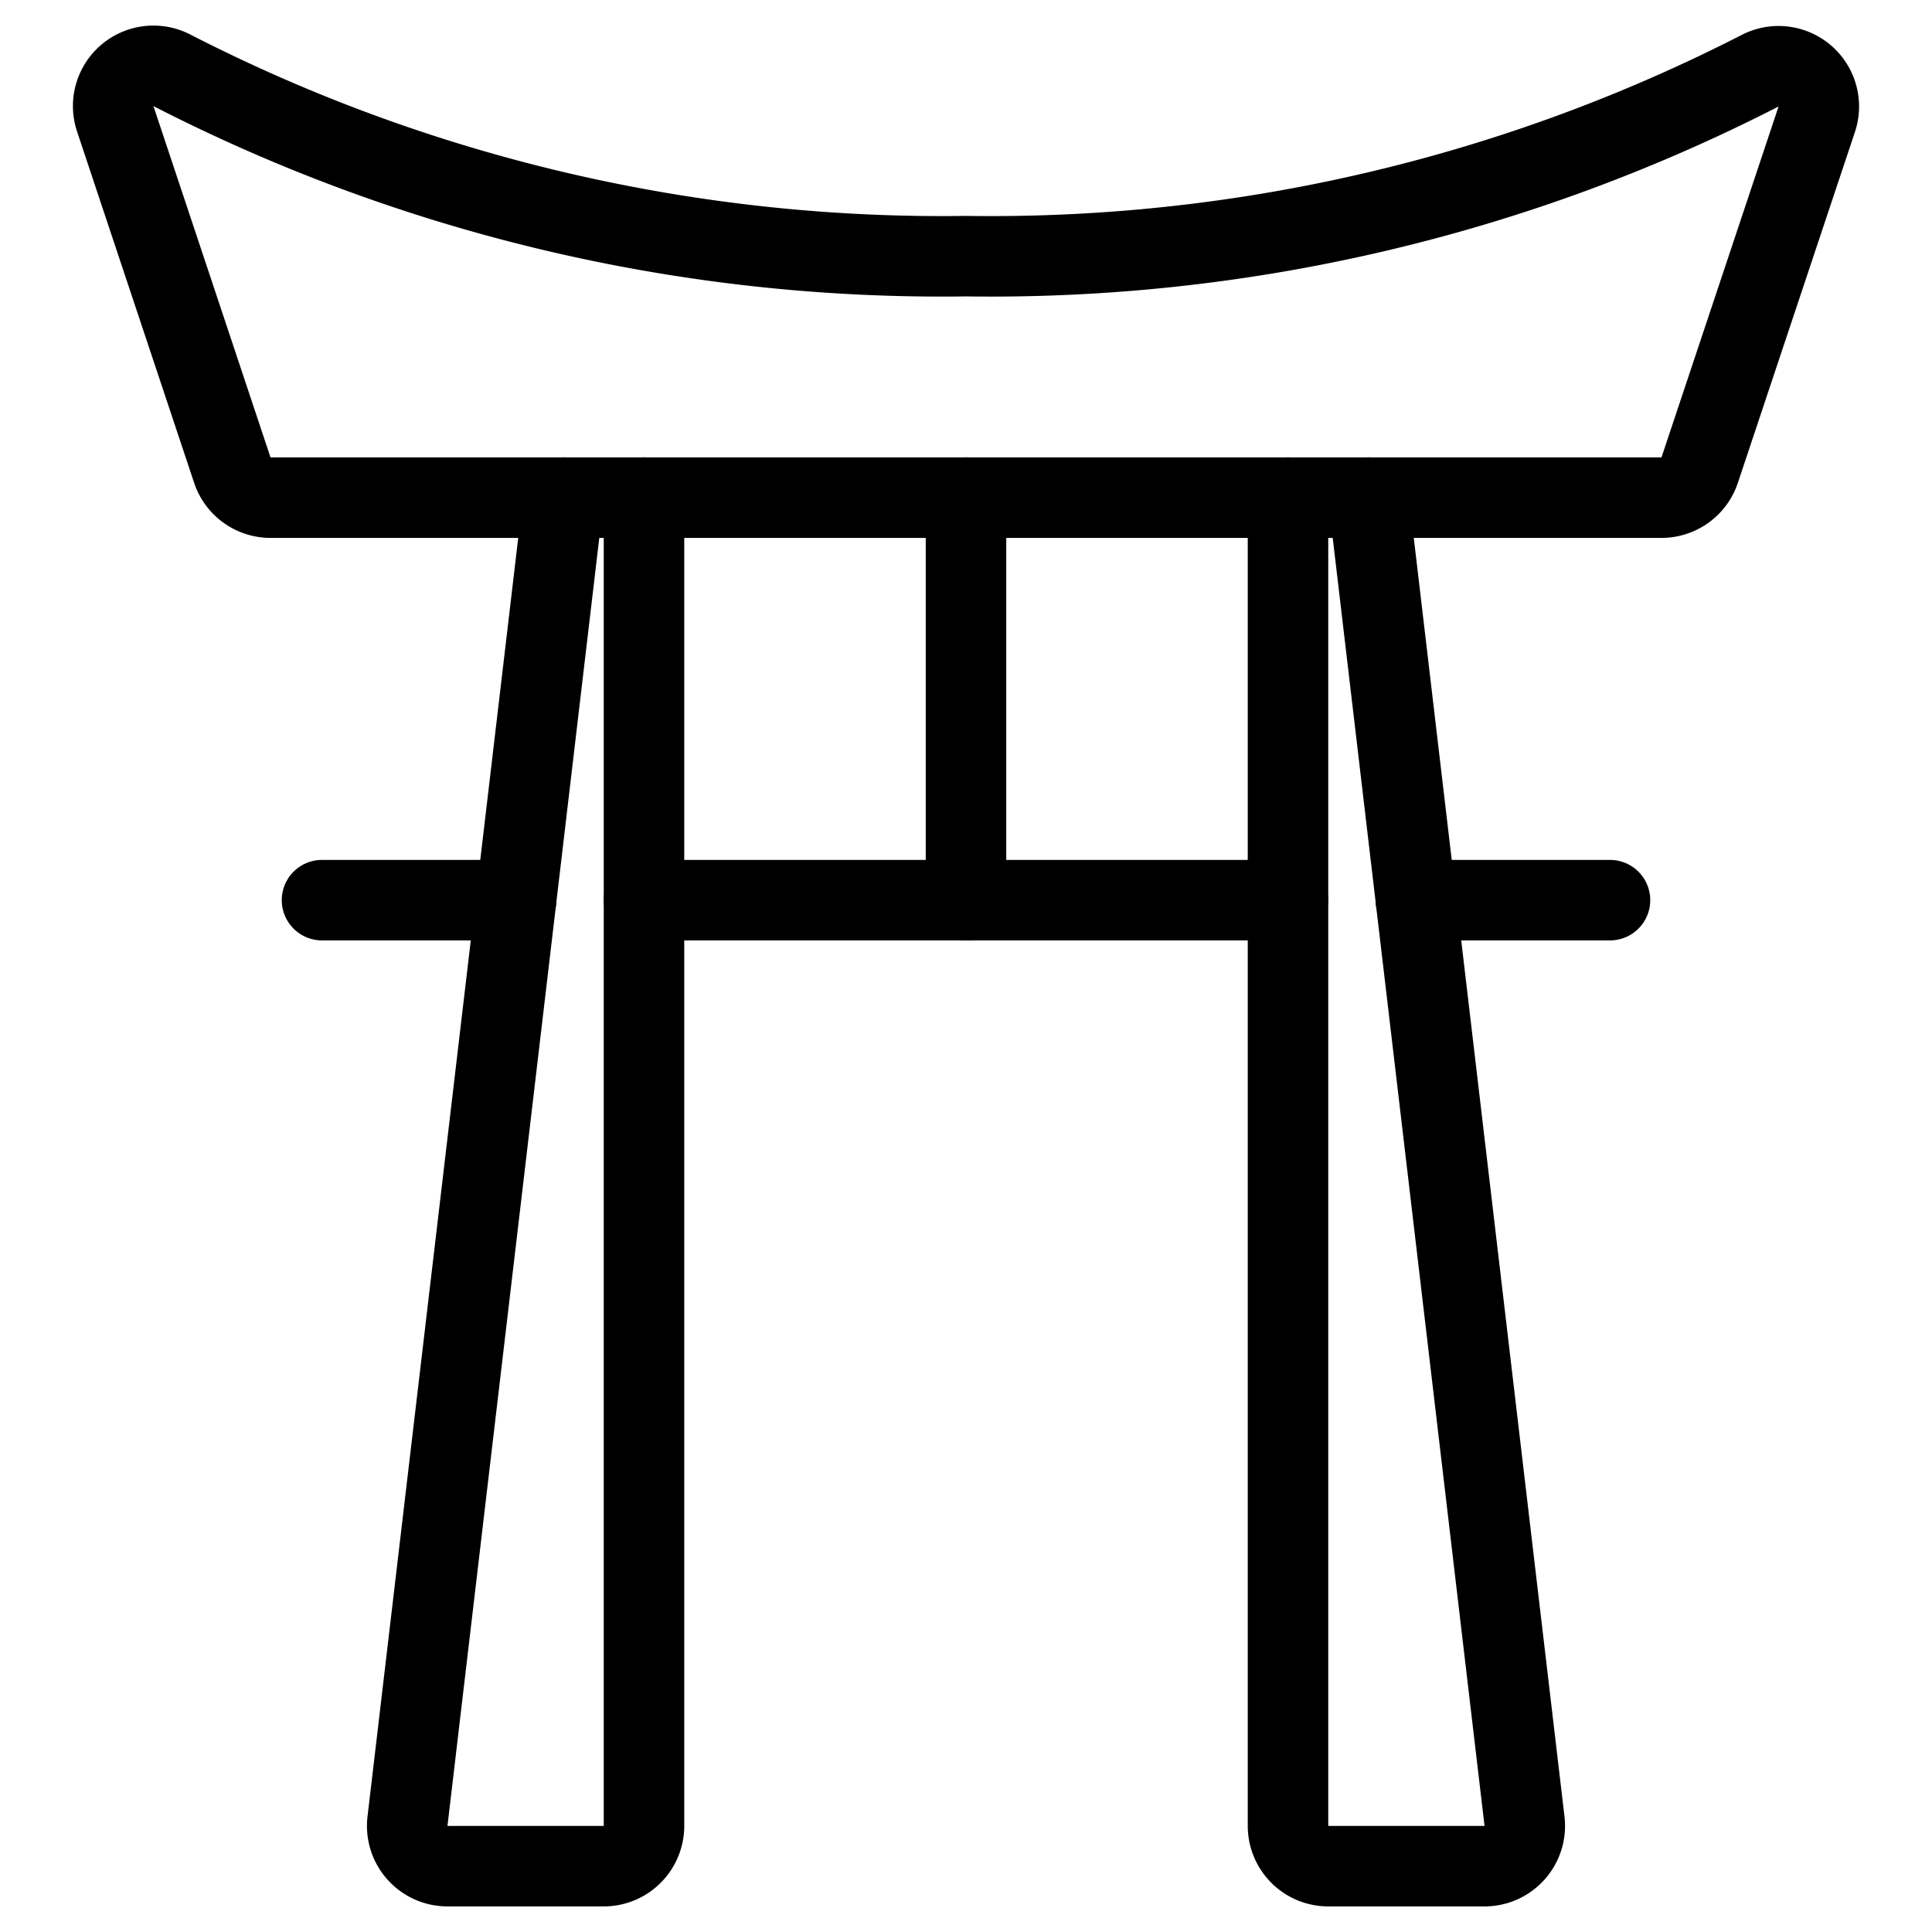 <svg xmlns="http://www.w3.org/2000/svg" viewBox="0 0 24 24"><defs><style>.a{fill:none;stroke:#000;stroke-linecap:round;stroke-linejoin:round;}</style></defs><title>landmark-japan-shrine</title><path class="a" d="M21.114,5.84a.5.5,0,0,1-.474.342H3.36a.5.5,0,0,1-.474-.342L1.432,1.477a.5.5,0,0,1,.71-.6A20.944,20.944,0,0,0,12,3.182a20.944,20.944,0,0,0,9.858-2.3.5.5,0,0,1,.71.6Z"/><path class="a" d="M8,6.182v16.5a.5.5,0,0,1-.5.5H5.562a.5.5,0,0,1-.5-.559L7,6.182"/><path class="a" d="M16,6.182v16.5a.5.5,0,0,0,.5.5h1.938a.5.5,0,0,0,.5-.559L17,6.182"/><line class="a" x1="12" y1="6.182" x2="12" y2="11.182"/><line class="a" x1="8" y1="11.182" x2="16" y2="11.182"/><line class="a" x1="17.588" y1="11.182" x2="20" y2="11.182"/><line class="a" x1="6.412" y1="11.182" x2="4" y2="11.182"/></svg>